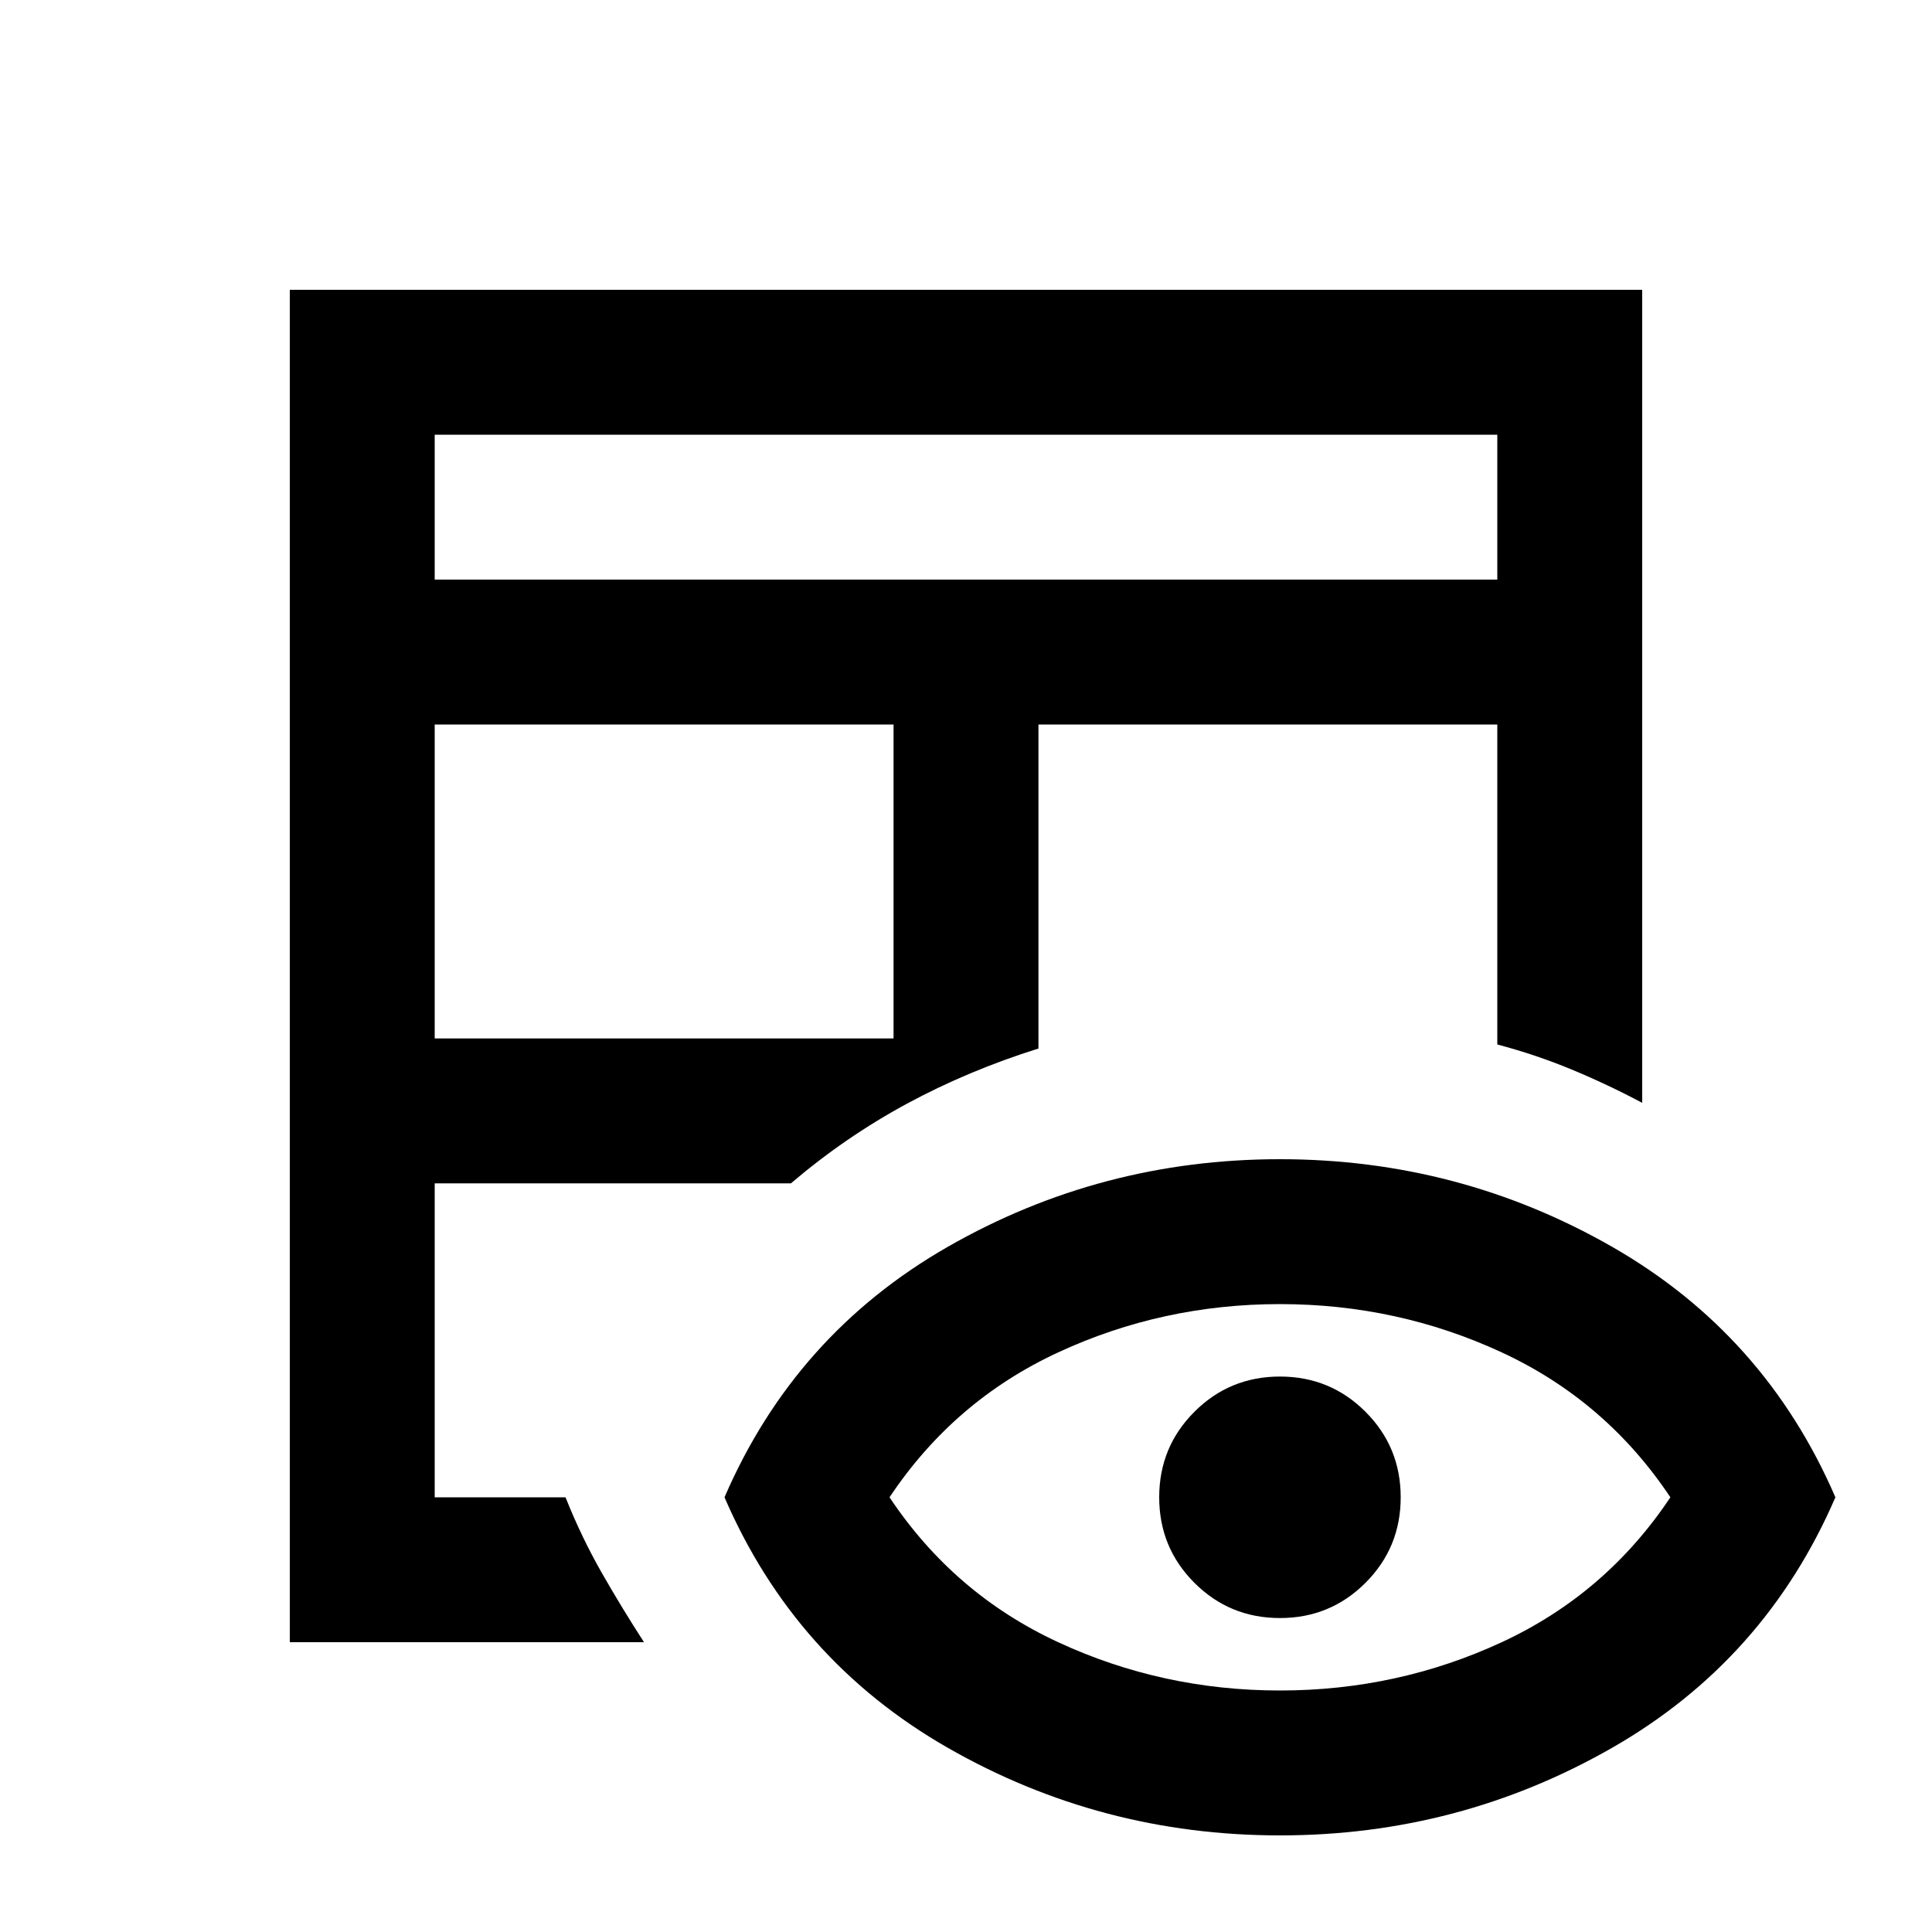 <svg xmlns="http://www.w3.org/2000/svg" height="20" viewBox="0 -960 960 960" width="20"><path d="M144-144v-672h672v404q-17.07-9.1-35.03-16.55Q763-436 744-441v-159H516v161q-35 11-65.5 27.5T393-372H216v156h65q8 20 18 37.5t21 34.5H144Zm72-300h228v-156H216v156Zm0-228h528v-72H216v72Zm264 192Zm0 0Zm0 0Zm0 0ZM636-48q-89 0-165-43.5T360-216q35-81 111-124.5T636-384q89 0 165 43.5T912-216q-35 81-111 124.5T636-48Zm0-72q58.44 0 110.22-24T830-216q-32-48-83.78-72T636-312q-58.44 0-110.22 24T442-216q32 48 83.78 72T636-120Zm0-36q-25 0-42.5-17.5T576-216q0-25 17.5-42.5T636-276q25 0 42.5 17.5T696-216q0 25-17.5 42.5T636-156Z"/></svg>